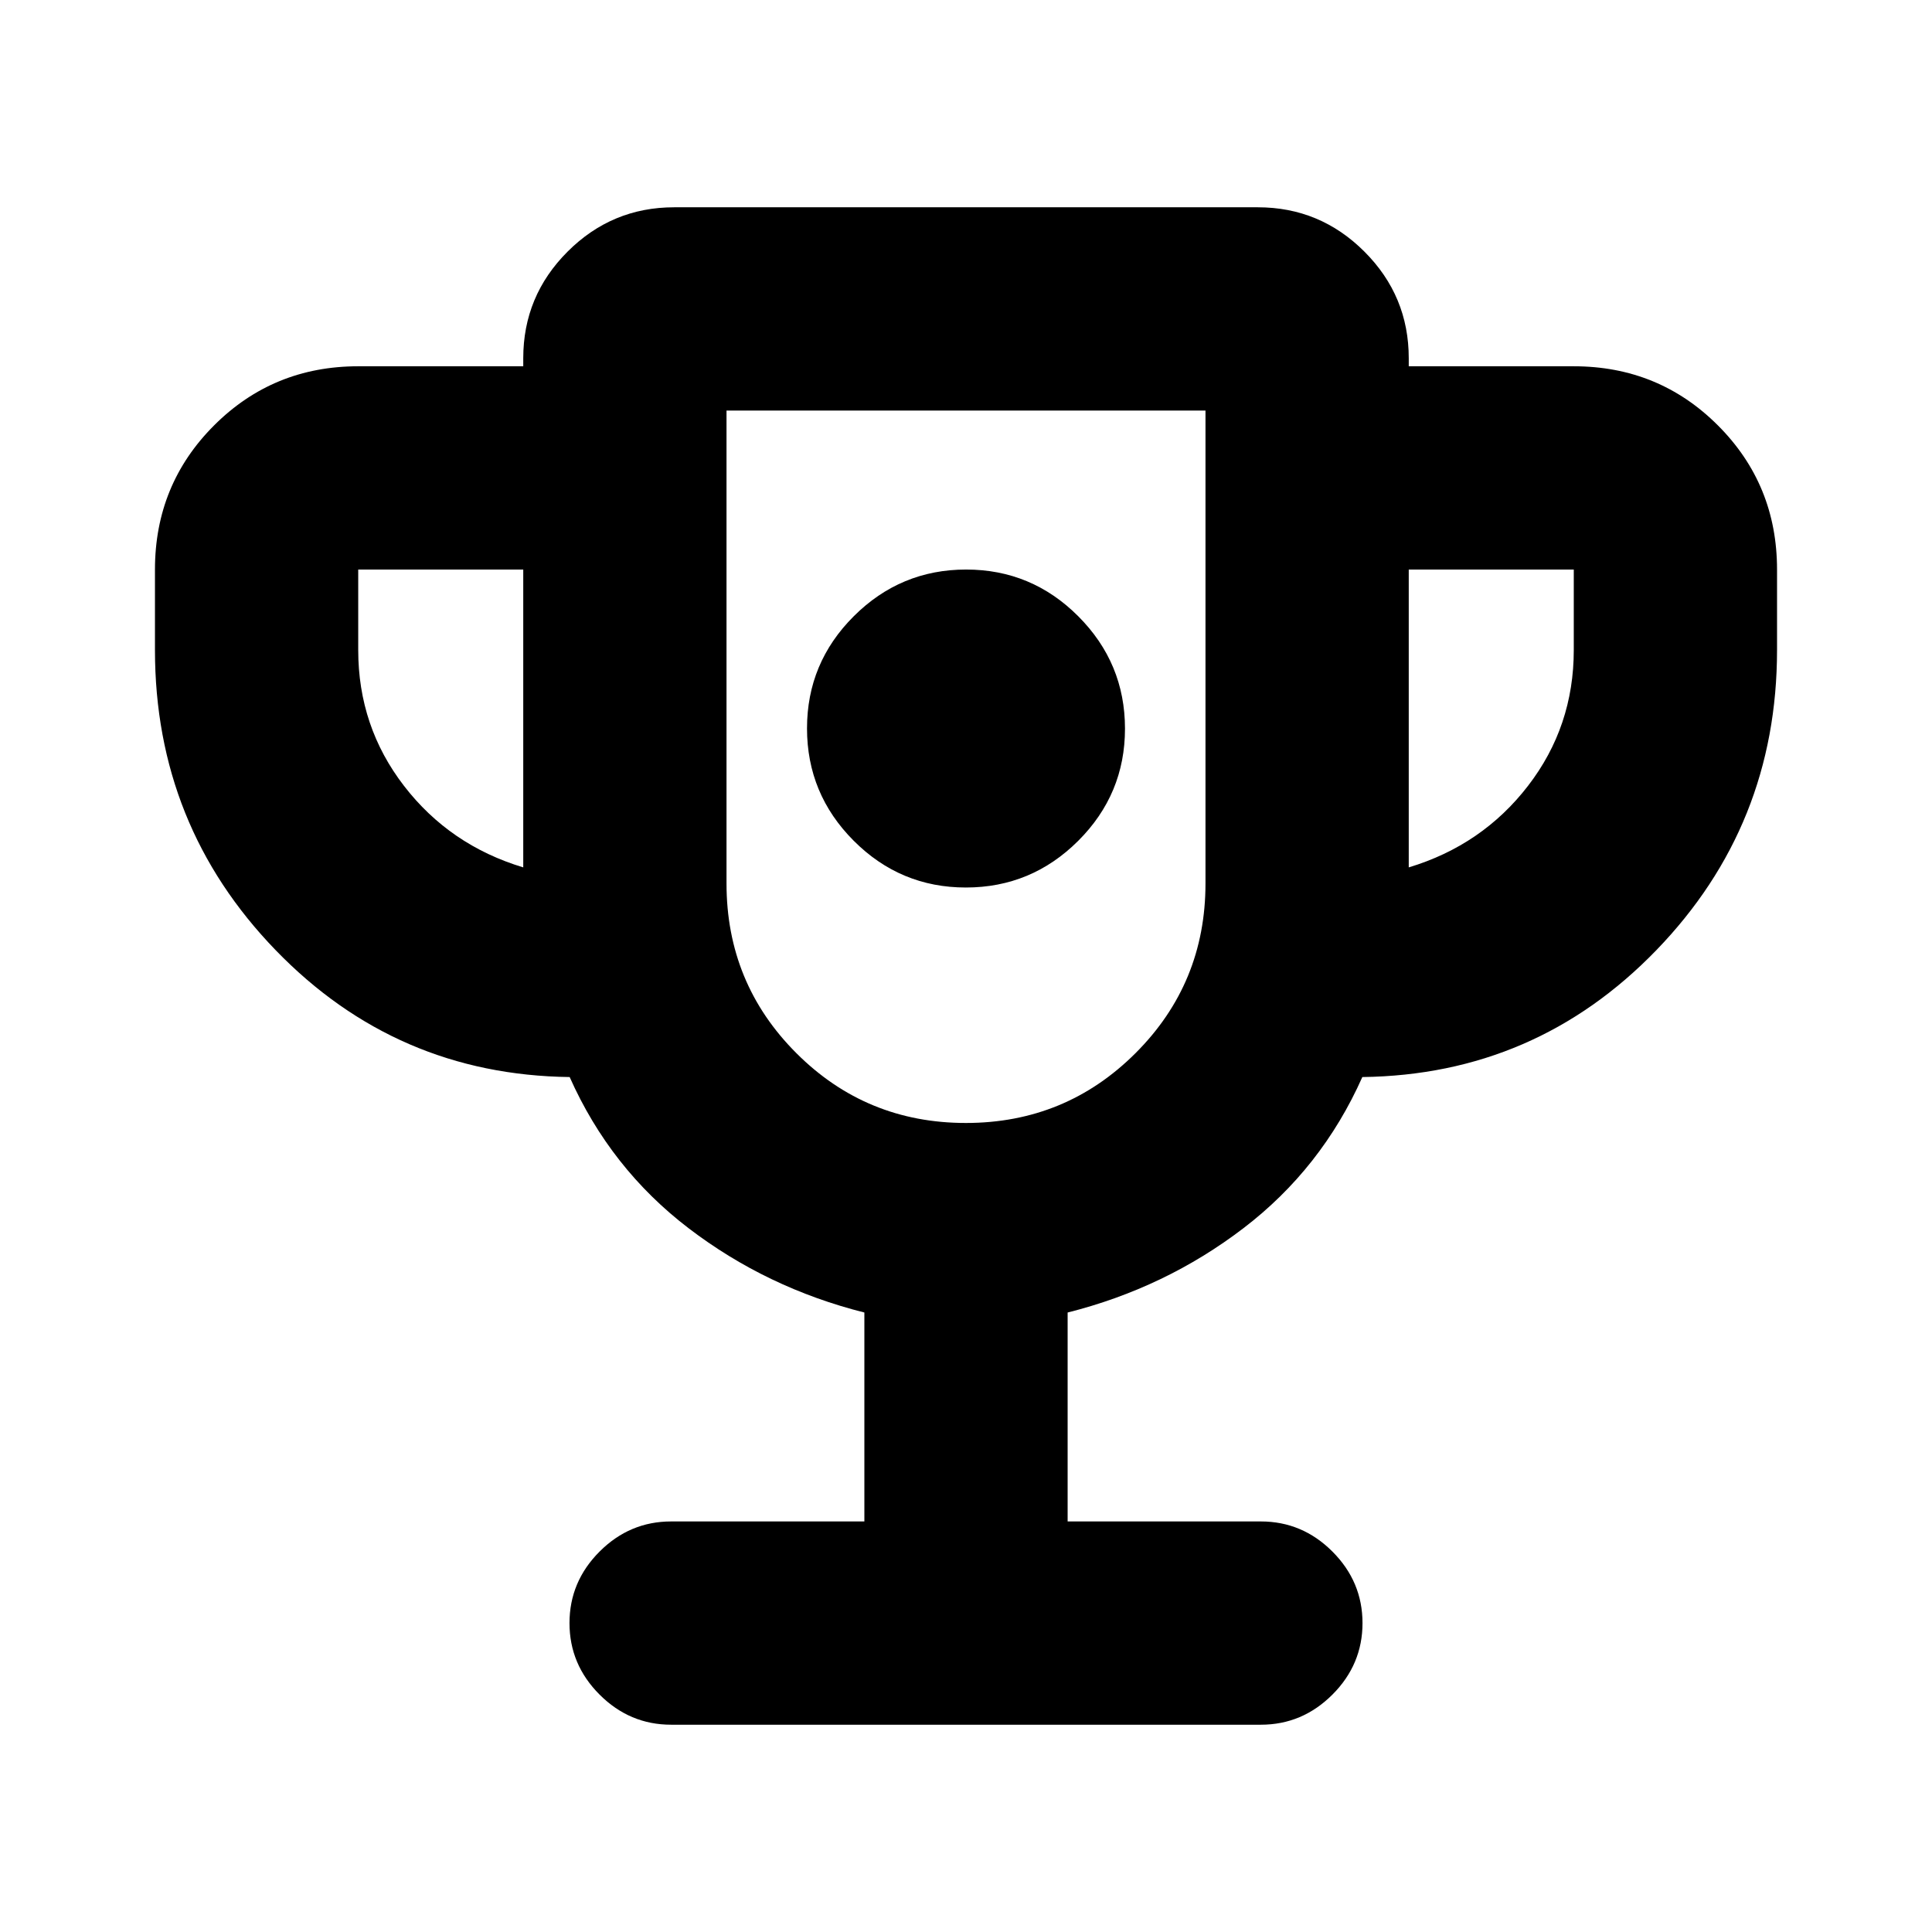 <svg xmlns="http://www.w3.org/2000/svg" height="24" viewBox="0 -960 960 960" width="24"><path d="M479.94-519q32.56 0 55.81-23.19T559-597.94q0-32.56-23.19-55.81T480.06-677q-32.56 0-55.81 23.19T401-598.06q0 32.56 23.19 55.81T479.94-519ZM429.5-204v-103.82q-48.5-12.2-87.35-41.89-38.85-29.68-59.09-75.11-86.15-1.09-146.11-63.07Q77-549.87 77-637v-40q0-42.24 29.38-71.62Q135.76-778 178-778h82v-4q0-30.94 22.03-52.97Q304.06-857 335-857h290q30.94 0 52.97 22.03Q700-812.94 700-782v4h82q42.24 0 71.62 29.38Q883-719.24 883-677v40q0 87.13-59.95 149.11-59.96 61.98-146.11 63.07-20.24 45.43-59.09 75.11-38.85 29.69-87.35 41.89V-204h96.02q20.59 0 35.55 14.96 14.95 14.95 14.95 35.54t-14.95 35.54Q647.11-103 626.52-103H333.48q-20.59 0-35.55-14.96-14.95-14.95-14.95-35.54t14.95-35.54Q312.89-204 333.48-204h96.02ZM260-529v-148h-82v40q0 38 22.75 67.5T260-529Zm219.94 127q49.56 0 84.31-34.71T599-521v-235H361v235q0 49.58 34.69 84.29Q430.38-402 479.94-402ZM700-529q36.5-11 59.25-40.5T782-637v-40h-82v148Zm-220-50Z"/></svg>